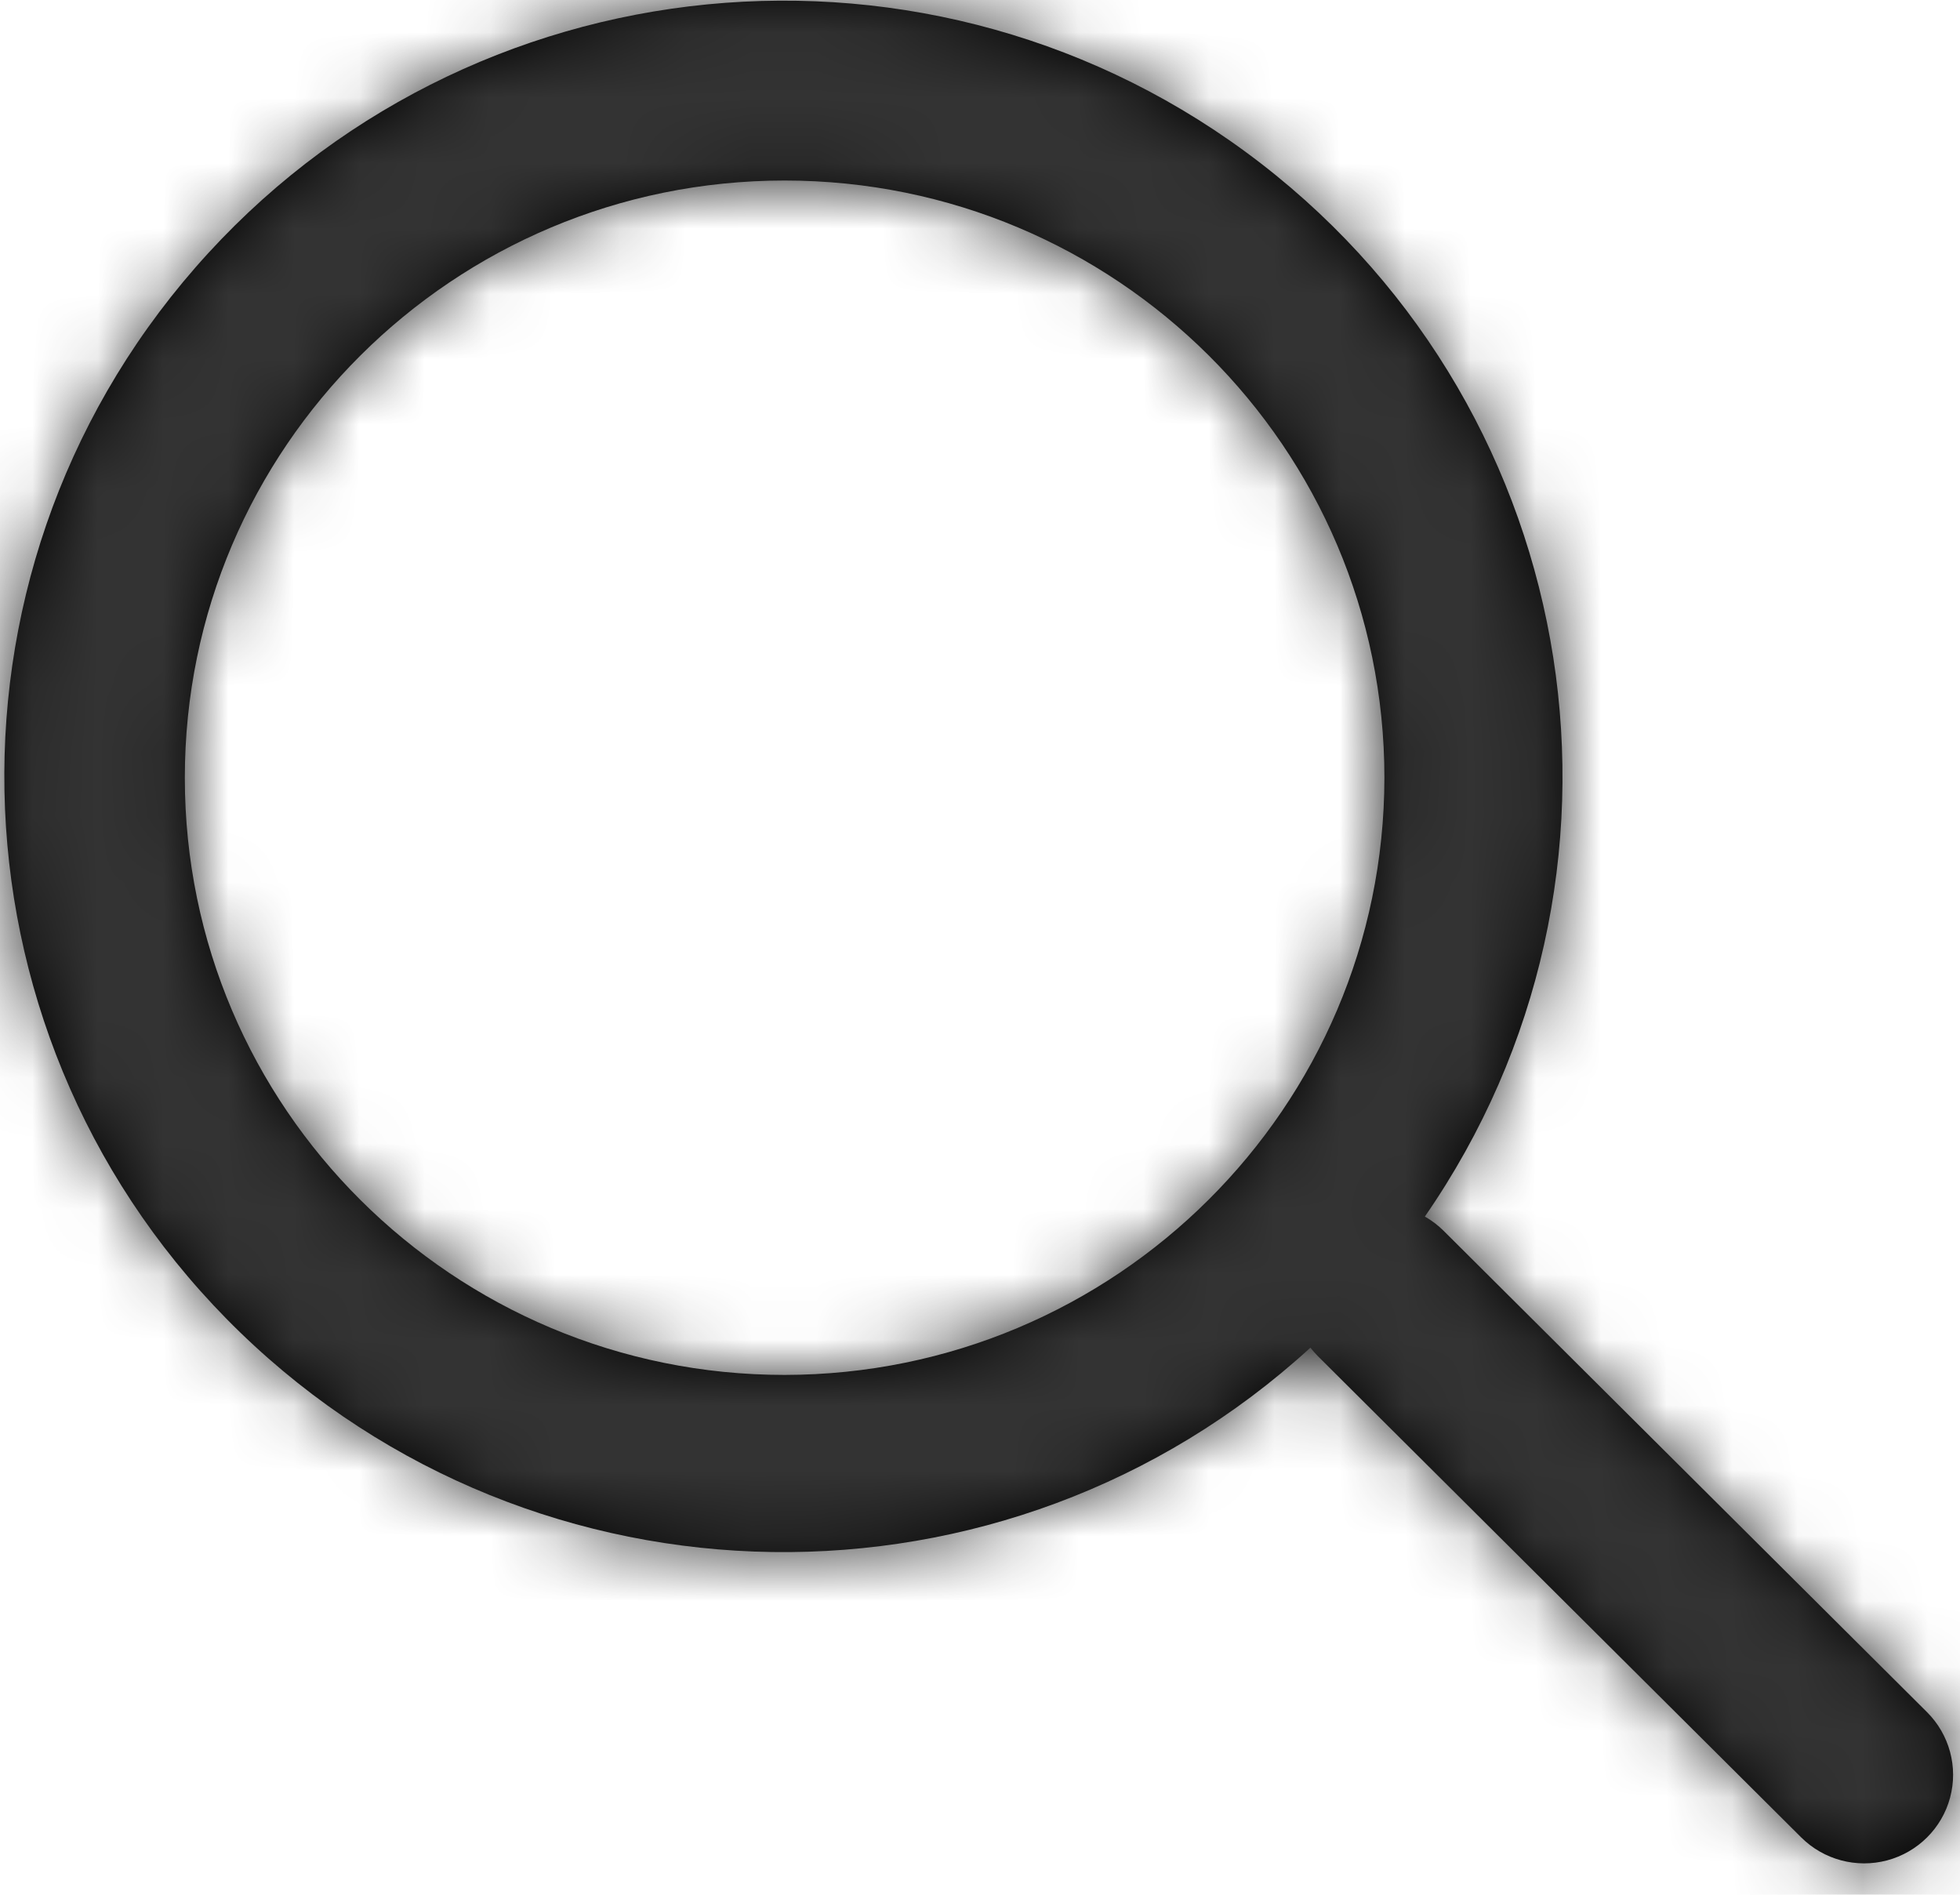 <?xml version="1.0" encoding="UTF-8"?>
<svg width="30px" height="29px" viewBox="0 0 30 29" version="1.1" xmlns="http://www.w3.org/2000/svg" xmlns:xlink="http://www.w3.org/1999/xlink">
    <title>Icon/Utility/Search Copy</title>
    <defs>
        <path d="M29.495,26.205 L22.094,18.836 C22.009,18.752 21.913,18.679 21.809,18.62 C25.399,13.434 24.297,6.36 19.298,2.5 C14.299,-1.359 7.142,-0.66 2.992,4.093 C-1.159,8.846 -0.859,16 3.675,20.392 C8.209,24.785 15.399,24.888 20.057,20.627 C20.092,20.671 20.129,20.713 20.168,20.753 L27.57,28.123 C27.914,28.465 28.415,28.599 28.885,28.474 C29.355,28.348 29.722,27.983 29.848,27.515 C29.974,27.047 29.839,26.548 29.495,26.205 L29.495,26.205 Z M12.009,21.044 C6.939,21.044 2.829,16.952 2.829,11.904 C2.829,6.855 6.939,2.763 12.009,2.763 C17.079,2.763 21.19,6.855 21.19,11.904 C21.184,16.949 17.077,21.038 12.009,21.044 L12.009,21.044 Z" id="path-1"></path>
    </defs>
    <g id="V2" stroke="none" stroke-width="1" fill="none" fill-rule="evenodd">
        <g id="001_Hover-State_Module-Copy-4" transform="translate(-874, -21)">
            <g id="Group-2" transform="translate(858, 14)">
                <g id="Icon/Utility/Search-Copy" transform="translate(16, 7)">
                    <mask id="mask-2" fill="white">
                        <use xlink:href="#path-1"></use>
                    </mask>
                    <use id="Mask" fill="#000000" fill-rule="nonzero" xlink:href="#path-1"></use>
                    <g id="Group" mask="url(#mask-2)" fill="#333333">
                        <g id="Color-/-Blue">
                            <rect id="Rectangle-Copy-3" x="0" y="0" width="30" height="30"></rect>
                        </g>
                    </g>
                </g>
            </g>
        </g>
    </g>
</svg>